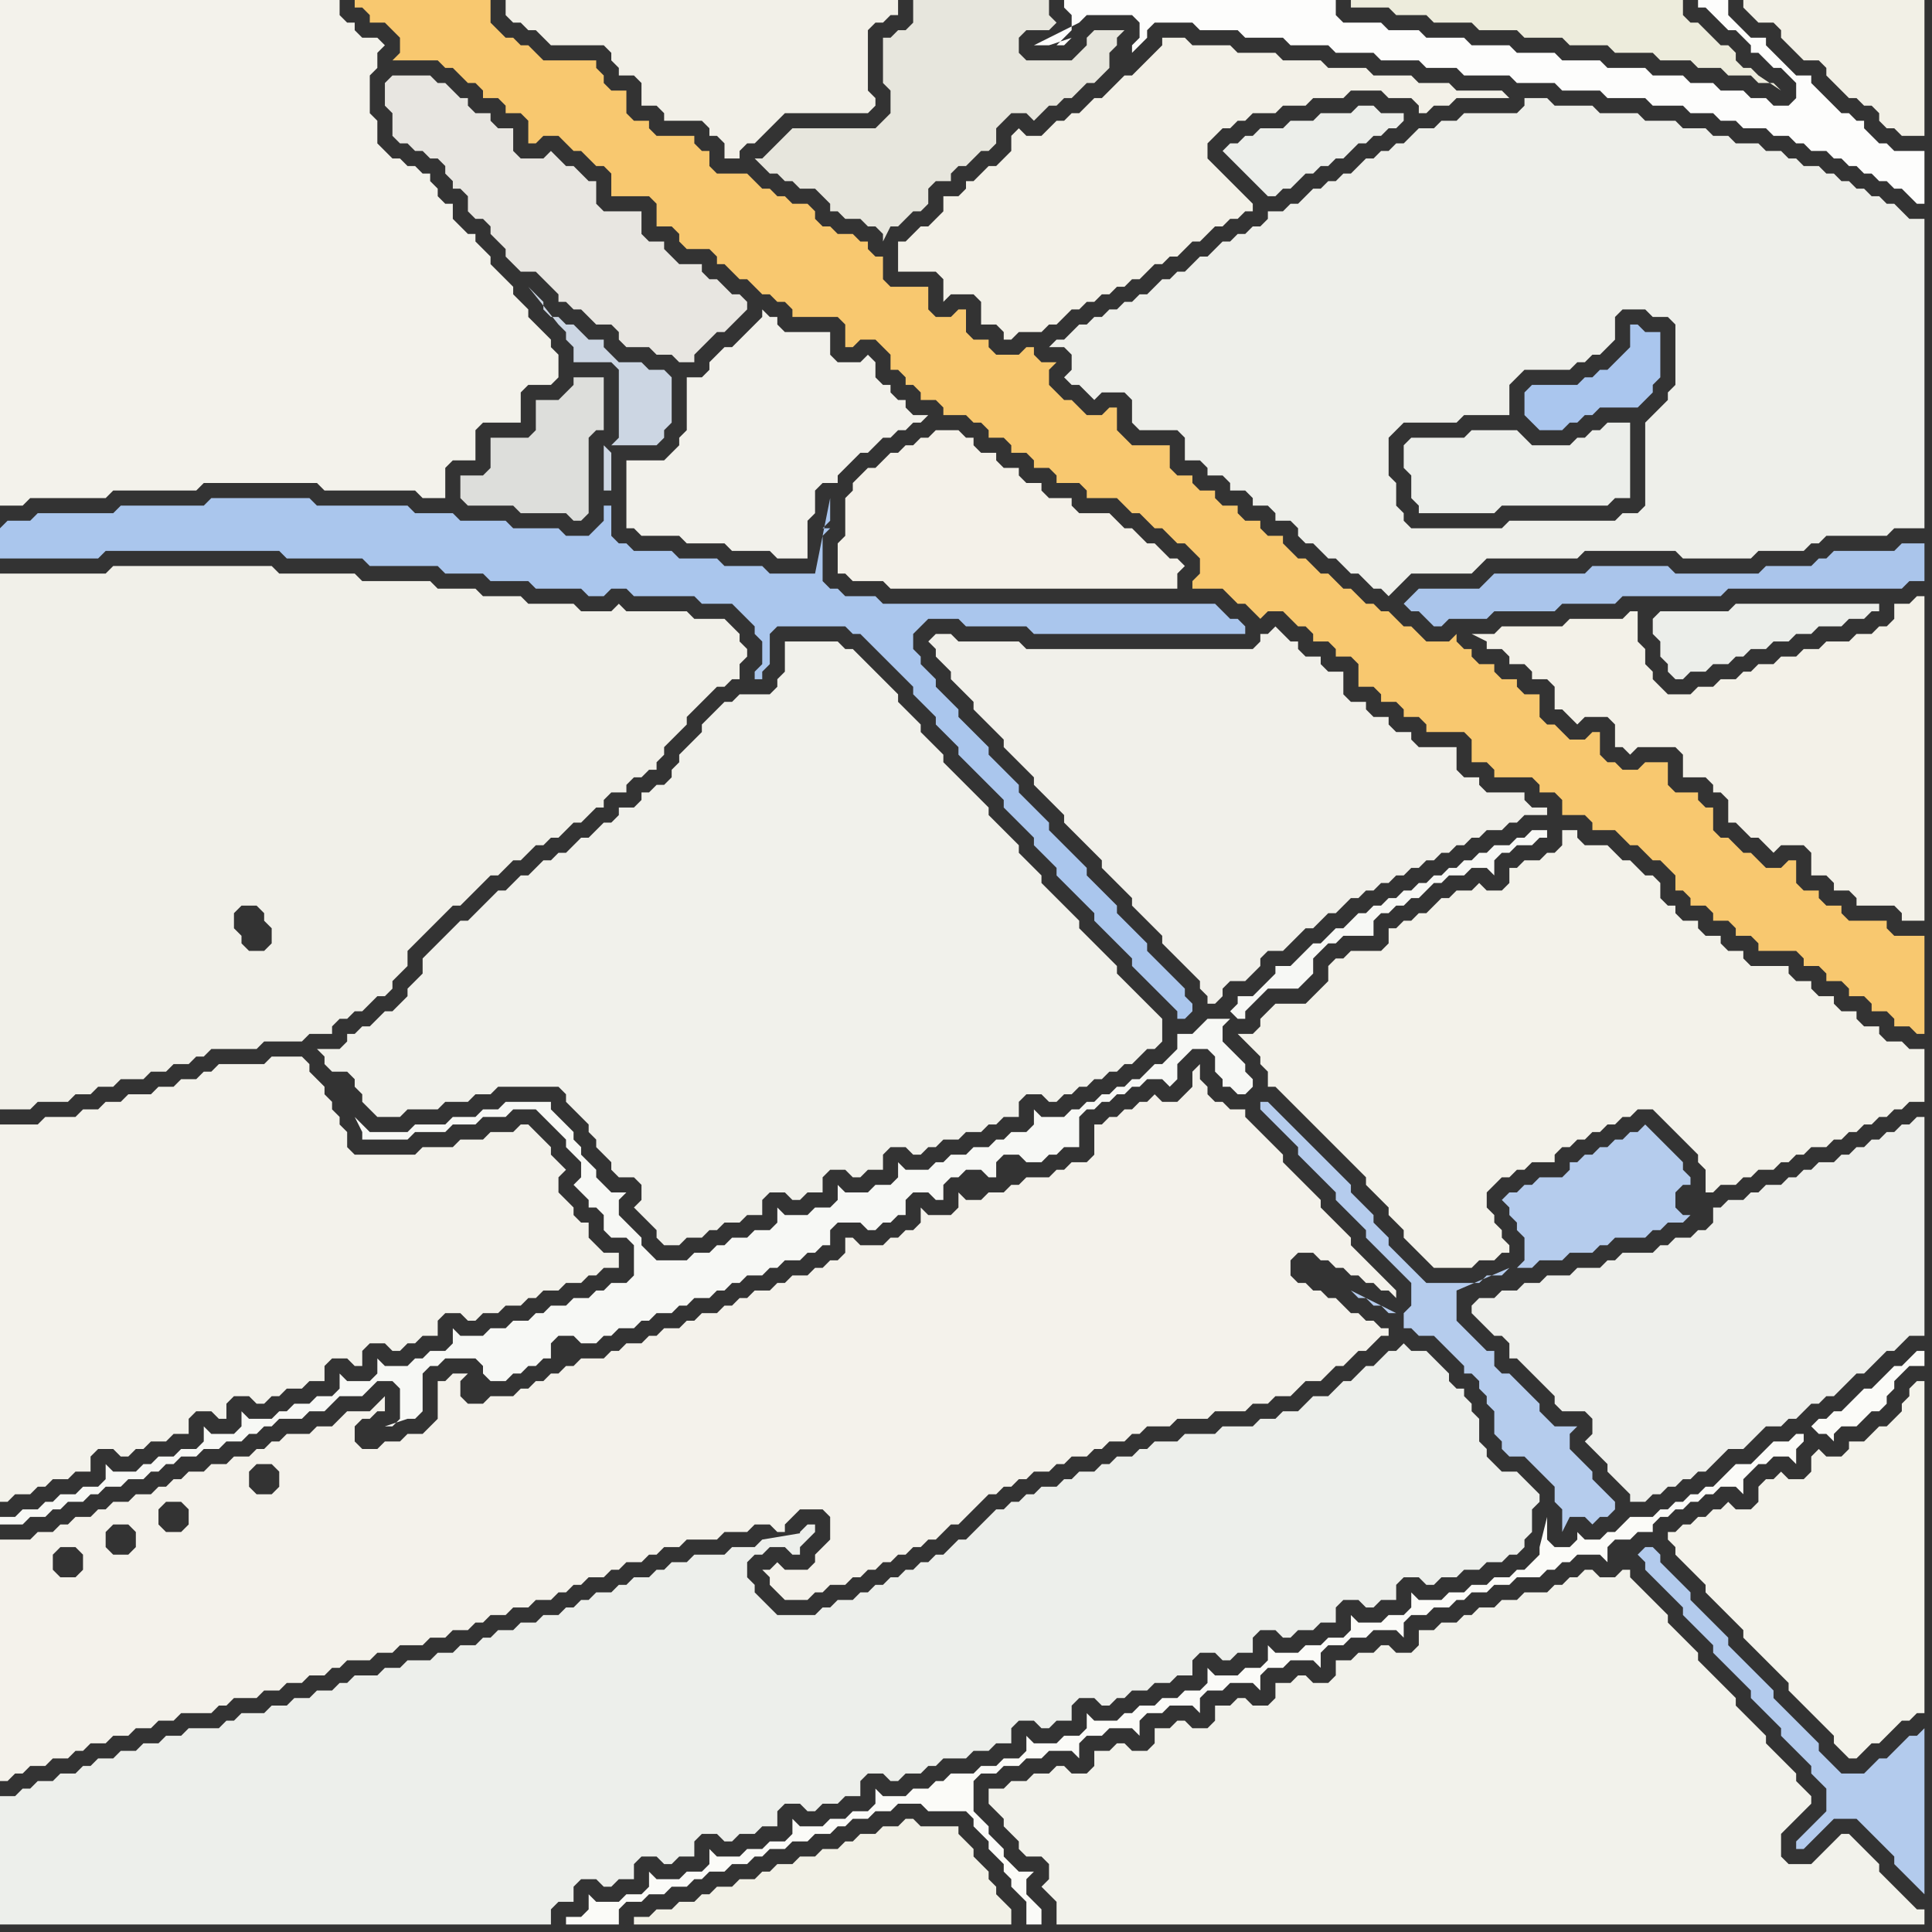 <svg width="256" height="256" xmlns="http://www.w3.org/2000/svg"><rect width="100%" height="100%" fill="#333333" stroke="none"/><script> 
var tempColor;
function hoverPath(evt){
obj = evt.target;
tempColor = obj.getAttribute("fill");
obj.setAttribute("fill","red");
//alert(tempColor);
//obj.setAttribute("stroke","red");}
function recoverPath(evt){
obj = evt.target;
obj.setAttribute("fill", tempColor);
//obj.setAttribute("stroke", tempColor);
}</script><path onmouseover="hoverPath(evt)" onmouseout="recoverPath(evt)" fill="rgb(243,242,235)" d="M  0,152l 0,47 1,0 1,-1 2,0 1,-1 1,0 1,-1 2,0 1,-1 2,0 0,-2 1,-1 2,0 1,1 1,0 1,-1 1,0 1,-1 2,0 1,-1 2,0 0,-2 1,-1 2,0 1,1 1,0 0,-2 1,-1 2,0 1,1 1,0 1,-1 1,0 1,-1 2,0 1,-1 2,0 0,-2 1,-1 2,0 1,1 1,0 0,-2 1,-1 2,0 1,1 1,0 1,-1 1,0 1,-1 2,0 0,-2 1,-1 2,0 1,1 1,0 1,-1 2,0 1,-1 2,0 1,-1 1,0 1,-1 2,0 1,-1 2,0 1,-1 1,0 1,-1 2,0 0,-2 -2,0 -1,-1 -1,-1 0,-2 -1,0 -1,-1 0,-1 -1,-1 -1,-1 0,-2 1,-1 -1,-1 0,0 -1,-1 0,-1 -1,-1 -1,-1 -1,-1 -1,0 -1,1 -3,0 -1,1 -3,0 -1,1 -4,0 -1,1 -8,0 -1,-1 0,-2 -1,-1 0,-1 -1,-1 0,-1 -1,-1 0,-1 -1,-1 -1,-1 0,-1 -1,-1 -4,0 -1,1 -6,0 -1,1 -1,0 -1,1 -2,0 -1,1 -2,0 -1,1 -3,0 -1,1 -2,0 -1,1 -2,0 -1,1 -4,0 -1,1 -5,0Z"/>
<path onmouseover="hoverPath(evt)" onmouseout="recoverPath(evt)" fill="rgb(241,241,235)" d="M  84,156l 0,0 1,1 0,2 -1,1 1,1 1,1 1,1 0,1 1,1 2,0 1,-1 2,0 1,-1 1,0 1,-1 2,0 1,-1 2,0 0,-2 1,-1 2,0 1,1 1,0 1,-1 2,0 0,-2 1,-1 2,0 1,1 1,0 1,-1 2,0 0,-2 1,-1 2,0 1,1 1,0 1,-1 1,0 1,-1 2,0 1,-1 2,0 1,-1 1,0 1,-1 2,0 0,-2 1,-1 2,0 1,1 1,0 1,-1 1,0 1,-1 1,0 1,-1 1,0 1,-1 1,0 1,-1 1,0 1,-1 1,-1 1,0 1,-1 0,-3 -1,-1 0,0 -1,-1 -1,-1 -1,-1 -1,-1 -1,-1 0,-1 -1,-1 -1,-1 -3,-3 0,-1 -1,-1 -1,-1 -1,-1 -1,-1 -1,-1 0,-1 -1,-1 -1,-1 -1,-1 0,-1 -1,-1 -1,-1 -1,-1 -1,-1 0,-1 -1,-1 -1,-1 -1,-1 -1,-1 -1,-1 -1,-1 0,-1 -1,-1 -1,-1 -1,-1 0,-1 -1,-1 -1,-1 -1,-1 0,-1 -1,-1 -1,-1 -1,-1 -1,-1 -1,-1 -1,-1 -1,0 -1,-1 -7,0 0,4 -1,1 0,1 -1,1 -4,0 -1,1 -1,0 -1,1 -1,1 -1,1 0,1 -1,1 -1,1 -1,1 0,1 -1,1 0,1 -1,1 -1,0 -1,1 -1,0 0,1 -1,1 -2,0 0,1 -1,1 -1,0 -1,1 -1,1 -1,0 -1,1 -1,1 -1,0 -1,1 -1,0 -1,1 -1,1 -1,0 -1,1 -1,1 -1,0 -1,1 -1,1 -1,1 -1,1 -1,0 -1,1 -1,1 -1,1 -1,1 -1,1 0,2 -1,1 -1,1 0,1 -1,1 -1,1 -1,0 -1,1 -1,1 -1,0 -1,1 -1,0 0,1 -1,1 -3,0 1,1 0,1 1,1 2,0 1,1 0,1 1,1 0,1 1,1 1,1 3,0 1,-1 4,0 1,-1 3,0 1,-1 2,0 1,-1 8,0 1,1 0,1 1,1 1,1 1,1 0,1 1,1 0,1 1,1 1,1 0,1 1,1Z"/>
<path onmouseover="hoverPath(evt)" onmouseout="recoverPath(evt)" fill="rgb(248,200,111)" d="M  102,39l 0,0 1,1 1,0 1,1 0,1 6,0 1,1 0,3 1,0 1,-1 2,0 1,1 1,1 0,2 1,0 1,1 0,1 1,0 1,1 0,1 2,0 1,1 0,1 3,0 1,1 1,0 1,1 0,1 2,0 1,1 0,1 2,0 1,1 0,1 2,0 1,1 0,1 3,0 1,1 0,1 4,0 1,1 1,1 1,0 1,1 1,1 1,0 1,1 1,1 1,0 1,1 1,1 0,2 -1,1 0,1 4,0 1,1 1,1 1,0 1,1 1,1 1,-1 2,0 1,1 1,1 1,0 1,1 0,1 2,0 1,1 0,1 2,0 1,1 0,3 2,0 1,1 0,1 2,0 1,1 0,1 2,0 1,1 0,1 5,0 1,1 0,3 2,0 1,1 0,1 5,0 1,1 0,1 2,0 1,1 0,2 3,0 1,1 0,1 3,0 1,1 1,1 1,0 1,1 1,1 1,0 1,1 1,1 0,2 1,0 1,1 0,1 2,0 1,1 0,1 2,0 1,1 0,1 2,0 1,1 0,1 5,0 1,1 0,1 2,0 1,1 0,1 2,0 1,1 0,1 2,0 1,1 0,1 2,0 1,1 0,1 2,0 1,1 1,0 0,-13 -4,0 -1,-1 0,-1 -5,0 -1,-1 0,-1 -2,0 -1,-1 0,-1 -2,0 -1,-1 0,-3 -1,0 -1,1 -2,0 -1,-1 -1,-1 -1,0 -1,-1 -1,-1 -1,0 -1,-1 0,-3 -1,0 -1,-1 0,-1 -3,0 -1,-1 0,-3 -3,0 -1,1 -2,0 -1,-1 -1,0 -1,-1 0,-3 -1,0 -1,1 -2,0 -1,-1 -1,-1 -1,0 -1,-1 0,-3 -2,0 -1,-1 0,-1 -2,0 -1,-1 0,-1 -2,0 -1,-1 0,-1 -1,0 -1,-1 0,-1 -1,1 -3,0 -1,-1 -1,-1 -1,0 -1,-1 -1,-1 -1,0 -1,-1 -1,0 -1,-1 -1,-1 -1,0 -1,-1 -1,-1 -1,0 -1,-1 -1,-1 -1,0 -1,-1 -1,-1 0,-1 -2,0 -1,-1 0,-1 -2,0 -1,-1 0,-1 -2,0 -1,-1 0,-1 -2,0 -1,-1 0,-1 -2,0 -1,-1 0,-3 -5,0 -1,-1 -1,-1 0,-3 -1,0 -1,1 -2,0 -1,-1 -1,-1 -1,0 -1,-1 -1,-1 0,-2 1,-1 -2,0 -1,-1 0,-1 -1,0 -1,1 -3,0 -1,-1 0,-1 -2,0 -1,-1 0,-3 -1,0 -1,1 -2,0 -1,-1 0,-3 -5,0 -1,-1 0,-3 -1,0 -1,-1 0,-1 -1,0 -1,-1 -2,0 -1,-1 -1,0 -1,-1 0,-1 -1,-1 -2,0 -1,-1 -1,0 -1,-1 -1,0 -1,-1 -1,-1 -4,0 -1,-1 0,-2 -1,0 -1,-1 0,-1 -5,0 -1,-1 0,-1 -2,0 -1,-1 0,-3 -2,0 -1,-1 0,-1 -1,-1 0,-1 -7,0 -1,-1 -1,-1 -1,0 -1,-1 -1,0 -1,-1 -1,-1 0,-3 -18,0 0,1 1,0 1,1 0,1 2,0 1,1 1,1 0,2 -1,1 6,0 1,1 1,0 1,1 1,1 1,0 1,1 0,1 2,0 1,1 0,1 2,0 1,1 0,3 1,0 1,-1 2,0 1,1 1,1 1,0 1,1 1,1 1,0 1,1 0,3 5,0 1,1 0,3 2,0 1,1 0,1 1,1 3,0 1,1 0,1 1,0 1,1 1,1 1,0 1,1 1,1Z"/>
<path onmouseover="hoverPath(evt)" onmouseout="recoverPath(evt)" fill="rgb(243,241,232)" d="M  119,32l 0,4 5,0 1,1 0,3 1,-1 3,0 1,1 0,3 2,0 1,1 0,1 1,0 1,-1 3,0 1,-1 1,0 1,-1 1,-1 1,0 1,-1 1,0 1,-1 1,0 1,-1 1,0 1,-1 1,0 1,-1 1,-1 1,0 1,-1 1,0 1,-1 1,-1 1,0 1,-1 1,-1 1,0 1,-1 1,0 1,-1 1,0 0,-1 -1,-1 0,0 -1,-1 -1,-1 -1,-1 -1,-1 -1,-1 0,-2 1,-1 1,-1 1,0 1,-1 1,0 1,-1 3,0 1,-1 3,0 1,-1 4,0 1,-1 4,0 1,1 3,0 1,1 0,1 1,0 1,-1 2,0 1,-1 7,0 -1,-1 -6,0 -1,-1 -4,0 -1,-1 -5,0 -1,-1 -5,0 -1,-1 -5,0 -1,-1 -5,0 -1,-1 -5,0 -1,-1 -3,0 0,1 -1,1 -1,1 -1,1 -1,1 -1,0 -1,1 -1,1 -1,1 -1,0 -1,1 -1,1 -1,0 -1,1 -1,0 -1,1 -1,1 -2,0 -1,-1 -1,1 0,2 -1,1 -1,1 -1,0 -1,1 -1,1 -1,0 0,1 -1,1 -2,0 0,2 -1,1 -1,1 -1,0 -1,1 -1,1Z"/>
<path onmouseover="hoverPath(evt)" onmouseout="recoverPath(evt)" fill="rgb(243,241,232)" d="M  198,84l -3,0 2,1 0,1 2,0 1,1 0,1 2,0 1,1 0,1 2,0 1,1 0,3 1,0 1,1 1,1 1,-1 3,0 1,1 0,3 1,0 1,1 1,-1 5,0 1,1 0,3 3,0 1,1 0,1 1,0 1,1 0,3 1,0 1,1 1,1 1,0 1,1 1,1 1,-1 3,0 1,1 0,3 2,0 1,1 0,1 2,0 1,1 0,1 5,0 1,1 0,1 3,0 0,-43 -1,0 -1,1 -2,0 0,2 -1,1 -1,0 -1,1 -2,0 -1,1 -3,0 -1,1 -2,0 -1,1 -2,0 -1,1 -2,0 -1,1 -1,0 -1,1 -2,0 -1,1 -2,0 -1,1 -3,0 -1,-1 -1,-1 0,-1 -1,-1 0,-2 -1,-1 0,-4 -1,0 -1,1 -7,0 -1,1 -8,0 -1,1Z"/>
<path onmouseover="hoverPath(evt)" onmouseout="recoverPath(evt)" fill="rgb(170,198,238)" d="M  202,52l 0,3 1,1 1,1 3,0 1,-1 1,0 1,-1 1,0 1,-1 5,0 1,-1 1,-1 0,-1 1,-1 0,-6 -2,0 -1,-1 -1,0 0,3 -1,1 -1,1 -1,1 -1,0 -1,1 -1,0 -1,1 -6,0 -1,1Z"/>
<path onmouseover="hoverPath(evt)" onmouseout="recoverPath(evt)" fill="rgb(244,243,235)" d="M  222,203l -1,0 0,1 1,1 0,1 1,1 1,1 1,1 1,1 0,1 1,1 1,1 1,1 1,1 1,1 0,1 1,1 1,1 1,1 1,1 1,1 1,1 0,1 1,1 1,1 1,1 1,1 1,1 1,1 0,1 1,1 1,1 1,0 1,-1 0,0 1,-1 1,0 2,-2 1,-1 1,0 1,-1 1,0 0,-44 -1,0 -1,1 0,1 -1,1 0,1 -1,1 -1,1 -1,0 -1,1 -1,1 -2,0 0,1 -1,1 -2,0 -1,-1 -1,1 0,2 -1,1 -2,0 -1,-1 -1,1 -1,0 -1,1 0,2 -1,1 -2,0 -1,-1 -1,1 -1,0 -1,1 -1,0 -1,1 -1,0 -1,1Z"/>
<path onmouseover="hoverPath(evt)" onmouseout="recoverPath(evt)" fill="rgb(247,248,245)" d="M  2,201l -2,0 0,1 3,0 1,-1 2,0 1,-1 1,0 1,-1 2,0 1,-1 1,0 1,-1 2,0 1,-1 2,0 1,-1 1,0 1,-1 1,0 1,-1 2,0 1,-1 2,0 1,-1 2,0 1,-1 1,0 1,-1 1,0 1,-1 3,0 1,-1 2,0 1,-1 1,-1 3,0 1,-1 1,-1 2,0 1,1 0,4 -1,1 -1,0 3,-1 1,0 1,-1 0,-5 1,-1 1,0 1,-1 4,0 1,1 0,1 1,1 2,0 1,-1 1,0 1,-1 1,0 1,-1 1,0 0,-2 1,-1 2,0 1,1 2,0 1,-1 1,0 1,-1 2,0 1,-1 1,0 1,-1 2,0 1,-1 1,0 1,-1 2,0 1,-1 1,0 1,-1 1,0 1,-1 2,0 1,-1 1,0 1,-1 2,0 1,-1 1,0 1,-1 1,0 0,-2 1,-1 3,0 1,1 1,0 1,-1 1,0 1,-1 1,0 0,-2 1,-1 2,0 1,1 1,0 0,-2 1,-1 1,0 1,-1 2,0 1,1 1,0 0,-2 1,-1 2,0 1,1 2,0 1,-1 1,0 1,-1 2,0 0,-4 1,-1 1,0 1,-1 1,0 1,-1 1,0 1,-1 1,0 1,-1 2,0 1,1 1,-1 0,-2 1,-1 1,-1 2,0 1,1 0,2 1,1 0,1 1,0 1,1 1,0 1,-1 0,-1 -1,-1 0,-1 -1,-1 -1,-1 -1,-1 0,-2 1,-1 -3,0 -1,1 -1,1 -2,0 0,2 -2,2 -1,0 -2,2 -1,0 -1,1 -1,0 -1,1 -1,0 -1,1 -1,0 -1,1 -1,0 -1,1 -3,0 -1,-1 0,2 -1,1 -2,0 -1,1 -1,0 -1,1 -2,0 -1,1 -2,0 -1,1 -1,0 -1,1 -3,0 -1,-1 0,2 -1,1 -2,0 -1,1 -3,0 -1,-1 0,2 -1,1 -2,0 -1,1 -3,0 -1,-1 0,2 -1,1 -2,0 -1,1 -2,0 -1,1 -1,0 -1,1 -2,0 -1,1 -4,0 -1,-1 -1,-1 0,-1 -1,-1 -1,-1 -1,-1 0,-2 1,-1 -2,0 -1,-1 -1,-1 0,-1 -1,-1 -1,-1 0,-1 -1,-1 0,-1 -1,-1 -1,-1 -1,-1 0,-1 -6,0 -1,1 -2,0 -1,1 -3,0 -1,1 -4,0 -1,1 -5,0 -1,-1 -1,-1 1,2 0,1 6,0 1,-1 4,0 1,-1 3,0 1,-1 3,0 1,-1 3,0 1,1 1,1 1,1 1,1 0,1 1,1 1,1 0,2 -1,1 1,1 1,1 0,1 1,0 1,1 0,2 1,1 2,0 1,1 0,4 -1,1 -2,0 -1,1 -1,0 -1,1 -2,0 -1,1 -2,0 -1,1 -1,0 -1,1 -2,0 -1,1 -2,0 -1,1 -3,0 -1,-1 0,2 -1,1 -2,0 -1,1 -1,0 -1,1 -3,0 -1,-1 0,2 -1,1 -3,0 -1,-1 0,2 -1,1 -2,0 -1,1 -2,0 -1,1 -1,0 -1,1 -3,0 -1,-1 0,2 -1,1 -3,0 -1,-1 0,2 -1,1 -2,0 -1,1 -2,0 -1,1 -1,0 -1,1 -3,0 -1,-1 0,2 -1,1 -2,0 -1,1 -2,0 -1,1 -1,0 -1,1 -2,0 -1,1 161,-67 1,1 1,0 0,-1 1,-1 1,-1 1,-1 4,0 1,-1 1,-1 0,-2 1,-1 1,-1 1,0 1,-1 4,0 0,-2 1,-1 1,0 1,-1 1,0 1,-1 1,0 1,-1 1,-1 1,0 1,-1 2,0 1,-1 2,0 1,1 0,-2 1,-1 1,0 1,-1 2,0 1,-1 1,0 0,-1 -2,0 -1,1 -1,0 -1,1 -2,0 -1,1 -1,0 -1,1 -1,0 -1,1 -1,0 -1,1 -1,0 -1,1 -1,0 -1,1 -1,0 -1,1 -1,0 -1,1 -1,0 -1,1 -1,0 -1,1 -1,1 -1,0 -1,1 -1,1 -1,0 -1,1 -1,1 -1,1 -2,0 0,1 -1,1 -2,2 -2,0 0,1 -1,1 -161,67Z"/>
<path onmouseover="hoverPath(evt)" onmouseout="recoverPath(evt)" fill="rgb(241,240,233)" d="M  34,120l 1,1 0,1 1,1 0,2 -1,1 -2,0 -1,-1 0,-1 -1,-1 0,-2 1,-1 2,0 21,5 1,-1 3,-3 1,-1 1,0 1,-1 1,-1 1,-1 1,-1 1,0 1,-1 1,-1 1,0 1,-1 1,-1 1,0 1,-1 1,0 1,-1 1,-1 1,0 1,-1 1,-1 1,0 0,-1 1,-1 2,0 0,-1 1,-1 1,0 1,-1 1,0 0,-1 1,-1 0,-1 1,-1 1,-1 1,-1 0,-1 1,-1 3,-3 1,0 1,-1 1,0 0,-2 1,-1 0,-1 -1,-1 0,-1 -1,-1 -1,-1 -4,0 -1,-1 -8,0 -1,-1 -1,1 -4,0 -1,-1 -6,0 -1,-1 -5,0 -1,-1 -5,0 -1,-1 -9,0 -1,-1 -10,0 -1,-1 -21,0 -1,1 -14,0 0,71 4,0 1,-1 4,0 1,-1 2,0 1,-1 2,0 1,-1 3,0 1,-1 2,0 1,-1 2,0 1,-1 1,0 1,-1 6,0 1,-1 5,0 1,-1 3,0 0,-1 1,-1 1,0 1,-1 1,0 1,-1 1,-1 1,0 1,-1 0,-1 1,-1 1,-1 0,-2 1,-1 -21,-5Z"/>
<path onmouseover="hoverPath(evt)" onmouseout="recoverPath(evt)" fill="rgb(253,253,252)" d="M  142,0l -1,0 0,1 1,1 0,2 -1,1 -1,1 1,0 1,-1 0,0 -3,1 -2,0 6,-3 1,-1 6,0 1,1 0,2 -1,1 0,1 -1,1 2,-2 0,0 1,-1 0,-1 1,-1 5,0 1,1 5,0 1,1 5,0 1,1 5,0 1,1 5,0 1,1 5,0 1,1 4,0 1,1 6,0 1,1 5,0 1,1 5,0 1,1 5,0 1,1 4,0 1,1 3,0 1,1 2,0 1,1 3,0 1,1 2,0 1,1 1,0 1,1 2,0 1,1 1,0 1,1 1,0 1,1 1,0 1,1 1,0 1,1 1,0 1,1 1,1 1,0 0,-7 -4,0 -1,-1 -1,0 -1,-1 -1,-1 0,-1 -1,0 -1,-1 -1,0 -1,-1 -1,-1 -1,-1 -1,-1 0,-1 -2,0 -1,-1 -1,-1 -1,-1 -1,-1 0,-1 -2,0 -2,-2 -1,-1 0,-2 -4,0 0,1 1,0 1,1 1,1 1,1 1,0 1,1 1,1 0,1 1,0 1,1 1,1 1,0 2,2 0,2 -1,1 -2,0 -1,-1 -2,0 -1,-1 -3,0 -1,-1 -3,0 -1,-1 -4,0 -1,-1 -5,0 -1,-1 -5,0 -1,-1 -5,0 -1,-1 -5,0 -1,-1 -5,0 -1,-1 -4,0 -1,-1 -5,0 -1,-1 0,-2Z"/>
<path onmouseover="hoverPath(evt)" onmouseout="recoverPath(evt)" fill="rgb(241,240,234)" d="M  151,121l 0,0 1,1 1,1 1,1 0,1 1,1 1,1 1,1 1,1 1,1 0,1 1,1 0,1 1,0 1,-1 0,-1 1,-1 2,0 1,-1 1,-1 0,-1 1,-1 2,0 1,-1 1,-1 1,-1 1,0 1,-1 1,-1 1,0 2,-2 1,0 1,-1 1,0 1,-1 1,0 1,-1 1,0 1,-1 1,0 1,-1 1,0 1,-1 1,0 1,-1 1,0 1,-1 1,0 1,-1 2,0 1,-1 1,0 1,-1 3,0 0,-1 -2,0 -1,-1 0,-1 -5,0 -1,-1 0,-1 -2,0 -1,-1 0,-3 -5,0 -1,-1 0,-1 -2,0 -1,-1 0,-1 -2,0 -1,-1 0,-1 -2,0 -1,-1 0,-3 -2,0 -1,-1 0,-1 -2,0 -1,-1 0,-1 -1,0 -1,-1 -1,-1 -1,1 -1,0 0,1 -1,1 -30,0 -1,-1 -8,0 -1,-1 -2,0 -1,1 0,0 1,1 0,1 1,1 1,1 0,1 1,1 1,1 1,1 0,1 1,1 1,1 1,1 1,1 0,1 1,1 1,1 1,1 1,1 0,1 1,1 3,3 0,1 1,1 1,1 1,1 1,1 1,1 0,1 1,1 1,1 1,1 1,1 0,1 1,1Z"/>
<path onmouseover="hoverPath(evt)" onmouseout="recoverPath(evt)" fill="rgb(238,239,235)" d="M  195,173l 0,1 1,1 1,1 1,1 1,0 1,1 0,2 1,0 1,1 1,1 1,1 1,1 1,1 0,1 1,1 3,0 1,1 0,2 -1,1 1,1 0,0 1,1 1,1 0,1 1,1 1,1 1,1 0,1 2,0 1,-1 1,0 1,-1 1,0 1,-1 1,0 1,-1 1,0 1,-1 1,-1 1,-1 2,0 1,-1 2,-2 2,0 1,-1 1,0 1,-1 1,-1 1,0 1,-1 1,0 1,-1 1,-1 1,-1 1,0 1,-1 1,-1 1,-1 1,0 1,-1 1,-1 2,0 0,-29 -1,0 -1,1 -1,0 -1,1 -1,0 -1,1 -1,0 -1,1 -1,0 -1,1 -1,0 -1,1 -2,0 -1,1 -1,0 -1,1 -1,0 -1,1 -2,0 -1,1 -1,0 -1,1 -2,0 -1,1 -1,0 0,2 -1,1 -1,0 -1,1 -2,0 -1,1 -1,0 -1,1 -4,0 -1,1 -1,0 -1,1 -3,0 -1,1 -3,0 -1,1 -2,0 -1,1 -2,0 -1,1 -2,0 -1,1Z"/>
<path onmouseover="hoverPath(evt)" onmouseout="recoverPath(evt)" fill="rgb(238,239,234)" d="M  202,69l -2,0 -1,1 -12,0 -1,-1 0,-1 -1,-1 0,-3 -1,-1 0,-5 1,-1 1,-1 7,0 1,-1 6,0 0,-4 2,-2 6,0 1,-1 1,0 1,-1 1,0 1,-1 1,-1 0,-3 1,-1 3,0 1,1 2,0 1,1 0,8 -1,1 0,1 -1,1 -1,1 -1,1 0,11 -1,1 -2,0 -1,1 -12,0 8,4 12,0 1,1 9,0 1,-1 6,0 1,-1 1,0 1,-1 8,0 1,-1 4,0 0,-41 -2,0 -1,-1 -1,-1 -1,0 -1,-1 -1,0 -1,-1 -1,0 -1,-1 -1,0 -1,-1 -1,0 -1,-1 -2,0 -1,-1 -1,0 -1,-1 -2,0 -1,-1 -3,0 -1,-1 -2,0 -1,-1 -3,0 -1,-1 -4,0 -1,-1 -5,0 -1,-1 -5,0 -1,-1 -3,0 0,1 -1,1 -7,0 -1,1 -2,0 -1,1 -2,0 -1,1 -1,1 -1,0 -1,1 -1,0 -1,1 -1,0 -1,1 -1,1 -1,0 -1,1 -1,0 -1,1 -1,0 -1,1 -1,1 -1,0 -1,1 -2,0 0,1 -1,1 -1,0 -1,1 -1,0 -1,1 -1,0 -1,1 -1,1 -1,0 -2,2 -1,0 -1,1 -1,0 -1,1 -1,1 -1,0 -1,1 -1,0 -1,1 -1,0 -1,1 -1,0 -1,1 -1,0 -1,1 -1,1 -1,0 -1,1 2,0 1,1 0,2 -1,1 1,1 1,0 1,1 1,1 1,-1 3,0 1,1 0,3 1,1 5,0 1,1 0,3 2,0 1,1 0,1 2,0 1,1 0,1 2,0 1,1 0,1 2,0 1,1 0,1 2,0 1,1 0,1 1,1 1,0 1,1 1,1 1,0 1,1 1,1 1,0 1,1 1,1 1,0 1,1 1,-1 0,0 1,-1 1,-1 8,0 1,-1 1,-1 12,0 1,-1 -8,-4Z"/>
<path onmouseover="hoverPath(evt)" onmouseout="recoverPath(evt)" fill="rgb(242,240,230)" d="M  255,2l 0,-2 -24,0 0,1 1,1 0,0 1,1 2,0 1,1 0,1 1,1 1,1 1,1 2,0 1,1 0,1 1,1 1,1 1,1 1,0 1,1 1,0 1,1 0,1 1,1 1,0 1,1 3,0Z"/>
<path onmouseover="hoverPath(evt)" onmouseout="recoverPath(evt)" fill="rgb(243,242,235)" d="M  0,46l 0,21 3,0 1,-1 10,0 1,-1 11,0 1,-1 15,0 1,1 12,0 1,1 3,0 0,-4 1,-1 3,0 0,-4 1,-1 5,0 0,-4 1,-1 3,0 1,-1 0,-3 -1,-1 0,-1 -1,-1 -1,-1 -1,-1 0,-1 -1,-1 -1,-1 0,-1 -1,-1 -1,-1 -1,-1 0,-1 -1,-1 -1,-1 0,-1 -1,0 -1,-1 -1,-1 0,-2 -1,0 -1,-1 0,-1 -1,-1 0,-1 -1,0 -1,-1 -1,0 -1,-1 -1,0 -1,-1 -1,-1 0,-3 -1,-1 0,-5 1,-1 0,-2 1,-1 -1,-1 -2,0 -1,-1 0,-1 -1,0 -1,-1 0,-2 -45,0Z"/>
<path onmouseover="hoverPath(evt)" onmouseout="recoverPath(evt)" fill="rgb(170,198,237)" d="M  0,70l 0,4 13,0 1,-1 23,0 1,1 10,0 1,1 9,0 1,1 5,0 1,1 5,0 1,1 6,0 1,1 2,0 1,-1 2,0 1,1 8,0 1,1 4,0 1,1 1,1 1,1 0,1 1,1 0,3 -1,1 0,1 1,0 0,-1 1,-1 0,-4 1,-1 9,0 1,1 1,0 1,1 1,1 1,1 1,1 1,1 1,1 1,1 0,1 1,1 1,1 1,1 0,1 1,1 1,1 1,1 0,1 1,1 5,5 0,1 1,1 1,1 1,1 1,1 0,1 1,1 1,1 1,1 0,1 1,1 1,1 1,1 1,1 1,1 0,1 1,1 1,1 1,1 1,1 1,1 0,1 1,1 1,1 1,1 1,1 1,1 1,1 0,1 1,0 1,-1 0,-1 -1,-1 0,-1 -1,-1 -1,-1 -1,-1 -1,-1 -1,-1 0,-1 -1,-1 -1,-1 -2,-2 0,-1 -1,-1 -1,-1 -1,-1 -1,-1 0,-1 -1,-1 -1,-1 -1,-1 -1,-1 -1,-1 0,-1 -1,-1 -1,-1 -1,-1 -1,-1 0,-1 -1,-1 -1,-1 -1,-1 -1,-1 0,-1 -2,-2 -1,-1 -1,-1 0,-1 -1,-1 -1,-1 -1,-1 0,-1 -1,-1 -1,-1 0,-1 -1,-1 0,-2 1,-1 1,-1 4,0 1,1 8,0 1,1 28,0 0,-1 -1,-1 -1,0 -1,-1 -1,-1 -44,0 -1,-1 -4,0 -1,-1 -1,0 -1,-1 0,-6 1,-1 -1,0 1,-1 0,-3 -2,10 -6,0 -1,-1 -5,0 -1,-1 -5,0 -1,-1 -5,0 -1,-1 -1,0 -1,-1 0,-4 -1,0 0,2 -1,1 -1,1 -3,0 -1,-1 -6,0 -1,-1 -6,0 -1,-1 -5,0 -1,-1 -12,0 -1,-1 -13,0 -1,1 -11,0 -1,1 -10,0 -1,1 -3,0 -1,1Z"/>
<path onmouseover="hoverPath(evt)" onmouseout="recoverPath(evt)" fill="rgb(237,239,235)" d="M  11,255l 62,0 0,-2 1,-1 2,0 0,-2 1,-1 2,0 1,1 1,0 1,-1 2,0 0,-2 1,-1 2,0 1,1 1,0 1,-1 2,0 0,-2 1,-1 2,0 1,1 1,0 1,-1 2,0 1,-1 2,0 0,-2 1,-1 2,0 1,1 1,0 1,-1 2,0 1,-1 2,0 0,-2 1,-1 2,0 1,1 1,0 1,-1 2,0 1,-1 1,0 1,-1 3,0 1,-1 2,0 1,-1 2,0 0,-2 1,-1 2,0 1,1 1,0 1,-1 2,0 0,-2 1,-1 2,0 1,1 1,0 1,-1 1,0 1,-1 2,0 1,-1 2,0 1,-1 2,0 0,-2 1,-1 2,0 1,1 1,0 1,-1 2,0 0,-2 1,-1 2,0 1,1 1,0 1,-1 2,0 1,-1 2,0 0,-2 1,-1 2,0 1,1 1,0 1,-1 2,0 0,-2 1,-1 2,0 1,1 1,0 1,-1 2,0 1,-1 2,0 1,-1 2,0 1,-1 1,0 1,-1 0,-1 1,-1 0,-3 1,-1 0,-1 -1,-1 0,0 -1,-1 -1,-1 -2,0 -1,-1 -1,-1 0,-1 -1,-1 0,-3 -1,-1 0,-1 -1,-1 0,-1 -1,0 -1,-1 0,-1 -1,-1 -1,-1 -1,-1 -2,0 -1,-1 -1,1 -1,0 -2,2 -1,0 -1,1 -1,1 -1,0 -1,1 -1,1 -2,0 -1,1 -1,1 -2,0 -1,1 -2,0 -1,1 -4,0 -1,1 -4,0 -1,1 -3,0 -1,1 -1,0 -1,1 -2,0 -1,1 -1,0 -1,1 -2,0 -1,1 -1,0 -1,1 -2,0 -1,1 -1,0 -1,1 -1,0 -1,1 -1,0 -1,1 -1,1 -1,1 -1,1 -1,0 -1,1 -1,1 -1,0 -1,1 -1,0 -1,1 -1,0 -1,1 -1,0 -1,1 -1,0 -1,1 -1,0 -1,1 -2,0 -1,1 -1,0 -1,1 -5,0 -1,-1 -1,-1 -1,-1 0,-1 -1,-1 0,-2 1,-1 1,0 1,-1 2,0 1,1 1,0 0,-1 1,-1 1,-1 0,-1 -1,0 -1,1 0,1 -1,1 2,-2 -6,1 -1,1 -3,0 -1,1 -4,0 -1,1 -2,0 -1,1 -1,0 -1,1 -2,0 -1,1 -1,0 -1,1 -2,0 -1,1 -1,0 -1,1 -1,0 -1,1 -2,0 -1,1 -2,0 -1,1 -2,0 -1,1 -1,0 -1,1 -2,0 -1,1 -2,0 -1,1 -3,0 -1,1 -2,0 -1,1 -3,0 -1,1 -1,0 -1,1 -2,0 -1,1 -2,0 -1,1 -2,0 -1,1 -3,0 -1,1 -1,0 -1,1 -4,0 -1,1 -2,0 -1,1 -2,0 -1,1 -2,0 -1,1 -2,0 -1,1 -1,0 -1,1 -2,0 -1,1 -2,0 -1,1 -1,0 -1,1 -2,0 0,17Z"/>
<path onmouseover="hoverPath(evt)" onmouseout="recoverPath(evt)" fill="rgb(221,222,219)" d="M  69,58l -4,0 0,4 -1,1 -3,0 0,3 1,1 6,0 1,1 6,0 1,1 1,0 1,-1 0,-10 1,-1 1,0 0,-7 -4,0 0,1 -1,1 -1,1 -3,0 0,4 -1,1Z"/>
<path onmouseover="hoverPath(evt)" onmouseout="recoverPath(evt)" fill="rgb(242,240,232)" d="M  81,7l 0,1 1,1 0,1 2,0 1,1 0,3 2,0 1,1 0,1 5,0 1,1 0,1 1,0 1,1 0,2 2,0 0,-1 1,-1 1,0 1,-1 1,-1 1,-1 1,-1 11,0 1,-1 0,-1 -1,-1 0,-8 1,-1 1,0 1,-1 1,0 0,-2 -52,0 0,2 1,1 1,0 1,1 1,0 1,1 1,1 7,0 1,1Z"/>
<path onmouseover="hoverPath(evt)" onmouseout="recoverPath(evt)" fill="rgb(242,241,235)" d="M  86,61l -3,0 0,9 1,0 1,1 5,0 1,1 5,0 1,1 5,0 1,1 4,0 0,-5 1,-1 0,-3 1,-1 2,0 0,-1 1,-1 1,-1 1,-1 1,0 1,-1 1,-1 1,0 1,-1 1,0 1,-1 1,0 1,-1 -2,0 -1,-1 0,-1 -1,0 -1,-1 0,-1 -1,0 -1,-1 0,-2 -1,-1 -1,1 -3,0 -1,-1 0,-3 -6,0 -1,-1 0,-1 -1,0 -1,-1 0,1 -2,2 -1,1 -1,1 -1,0 -1,1 -1,1 0,1 -1,1 -2,0 0,7 -1,1 0,1 -1,1 -1,1Z"/>
<path onmouseover="hoverPath(evt)" onmouseout="recoverPath(evt)" fill="rgb(231,230,221)" d="M  122,28l 0,0 1,-1 0,-2 1,-1 2,0 0,-1 1,-1 1,0 1,-1 1,-1 1,0 1,-1 0,-2 1,-1 1,-1 2,0 1,1 1,-1 1,-1 1,0 1,-1 1,0 1,-1 1,-1 1,0 1,-1 1,-1 0,-2 1,-1 0,-1 1,-1 -4,0 -1,1 0,1 -1,1 -1,1 -6,0 -1,-1 0,-2 1,-1 3,0 1,-1 -1,-1 0,-2 -18,0 0,3 -1,1 -1,0 -1,1 -1,0 0,6 1,1 0,3 -2,2 -11,0 -1,1 -1,1 -1,1 -1,1 -1,0 1,1 0,0 1,1 1,0 1,1 1,0 1,1 2,0 1,1 1,1 0,1 1,0 1,1 2,0 1,1 1,0 1,1 0,1 1,-2 1,0 1,-1 1,-1Z"/>
<path onmouseover="hoverPath(evt)" onmouseout="recoverPath(evt)" fill="rgb(242,242,235)" d="M  167,255l 88,0 0,-2 -1,0 -1,-1 -1,-1 -1,-1 -1,-1 -1,-1 0,-1 -1,-1 -1,-1 -1,-1 -1,-1 -1,0 -1,1 0,0 -1,1 -1,1 -1,1 -3,0 -1,-1 0,-3 1,-1 1,-1 1,-1 1,-1 0,-1 -1,-1 -1,-1 0,-1 -1,-1 -1,-1 -1,-1 -1,-1 0,-1 -1,-1 -1,-1 -1,-1 -1,-1 0,-1 -1,-1 -1,-1 -1,-1 -1,-1 -1,-1 0,-1 -1,-1 -1,-1 -1,-1 -1,-1 0,-1 -1,-1 -1,-1 -1,-1 -1,-1 -1,-1 0,-1 -1,0 -1,1 -2,0 -1,-1 -1,0 -1,1 -1,0 -1,1 -1,0 -1,1 -3,0 -1,1 -2,0 -1,1 -2,0 -1,1 -1,0 -1,1 -2,0 -1,1 -2,0 0,2 -1,1 -2,0 -1,-1 -1,0 -1,1 -2,0 -1,1 -2,0 0,2 -1,1 -2,0 -1,-1 -1,0 -1,1 -2,0 0,2 -1,1 -2,0 -1,-1 -1,0 -1,1 -2,0 0,2 -1,1 -2,0 -1,-1 -1,0 -1,1 -2,0 0,2 -1,1 -2,0 -1,-1 -1,0 -1,1 -2,0 0,2 -1,1 -2,0 -1,-1 -1,0 -1,1 -2,0 -1,1 -2,0 -1,1 -2,0 0,2 1,1 0,0 1,1 0,1 1,1 1,1 0,1 1,1 2,0 1,1 0,2 -1,1 1,1 0,0 1,1 0,3Z"/>
<path onmouseover="hoverPath(evt)" onmouseout="recoverPath(evt)" fill="rgb(237,236,220)" d="M  187,2l 2,0 1,1 5,0 1,1 5,0 1,1 5,0 1,1 5,0 1,1 5,0 1,1 4,0 1,1 3,0 1,1 3,0 1,1 2,0 1,1 -3,-2 -1,-1 -1,0 -1,-1 0,-1 -1,-1 -1,0 -1,-1 -1,-1 -1,-1 -1,0 -1,-1 0,-2 -44,0 0,1 5,0 1,1Z"/>
<path onmouseover="hoverPath(evt)" onmouseout="recoverPath(evt)" fill="rgb(236,238,234)" d="M  187,58l -1,1 0,3 1,1 0,3 1,1 0,1 10,0 1,-1 14,0 1,-1 2,0 0,-10 -3,0 -1,1 -1,0 -1,1 -1,0 -1,1 -5,0 -1,-1 -1,-1 -6,0 -1,1Z"/>
<path onmouseover="hoverPath(evt)" onmouseout="recoverPath(evt)" fill="rgb(236,238,234)" d="M  219,82l 0,2 1,1 0,2 1,1 0,1 1,1 1,0 1,-1 2,0 1,-1 2,0 1,-1 1,0 1,-1 2,0 1,-1 2,0 1,-1 2,0 1,-1 3,0 1,-1 2,0 1,-1 1,0 0,-1 -19,0 -1,1 -9,0 -1,1Z"/>
<path onmouseover="hoverPath(evt)" onmouseout="recoverPath(evt)" fill="rgb(251,251,248)" d="M  239,190l -1,0 -1,1 -2,0 -1,1 -1,1 -1,1 -2,0 -1,1 -1,1 -1,1 -1,0 -1,1 -1,0 -1,1 -1,0 -1,1 -1,0 -1,1 -3,0 -1,1 -1,1 -1,0 -1,1 -2,0 -1,-1 0,1 -1,1 -2,0 -1,-1 0,-3 -1,4 0,1 -1,1 -1,1 -1,0 -1,1 -2,0 -1,1 -2,0 -1,1 -2,0 -1,1 -3,0 -1,-1 0,2 -1,1 -2,0 -1,1 -3,0 -1,-1 0,2 -1,1 -2,0 -1,1 -2,0 -1,1 -3,0 -1,-1 0,2 -1,1 -2,0 -1,1 -3,0 -1,-1 0,2 -1,1 -2,0 -1,1 -2,0 -1,1 -2,0 -1,1 -1,0 -1,1 -3,0 -1,-1 0,2 -1,1 -2,0 -1,1 -3,0 -1,-1 0,2 -1,1 -2,0 -1,1 -2,0 -1,1 -3,0 -1,1 -1,0 -1,1 -2,0 -1,1 -3,0 -1,-1 0,2 -1,1 -2,0 -1,1 -2,0 -1,1 -3,0 -1,-1 0,2 -1,1 -2,0 -1,1 -2,0 -1,1 -3,0 -1,-1 0,2 -1,1 -2,0 -1,1 -3,0 -1,-1 0,2 -1,1 -2,0 -1,1 -3,0 -1,-1 0,2 -1,1 -2,0 0,1 7,0 0,-2 1,-1 2,0 1,-1 2,0 1,-1 2,0 1,-1 1,0 1,-1 2,0 1,-1 2,0 1,-1 1,0 1,-1 2,0 1,-1 2,0 1,-1 2,0 1,-1 1,0 1,-1 2,0 1,-1 2,0 1,-1 3,0 1,1 5,0 1,1 0,1 1,1 1,1 0,1 1,1 1,1 0,1 1,1 0,1 1,1 1,1 0,3 2,0 0,-2 -1,-1 0,0 -1,-1 0,-2 1,-1 -2,0 -1,-1 -1,-1 0,-1 -1,-1 -1,-1 0,-1 -1,-1 -1,-1 0,-4 1,-1 2,0 1,-1 2,0 1,-1 2,0 1,-1 3,0 1,1 0,-2 1,-1 2,0 1,-1 3,0 1,1 0,-2 1,-1 2,0 1,-1 3,0 1,1 0,-2 1,-1 2,0 1,-1 3,0 1,1 0,-2 1,-1 2,0 1,-1 3,0 1,1 0,-2 1,-1 2,0 1,-1 2,0 1,-1 3,0 1,1 0,-2 1,-1 2,0 1,-1 2,0 1,-1 1,0 1,-1 2,0 1,-1 2,0 1,-1 3,0 1,-1 1,0 1,-1 1,0 1,-1 3,0 1,1 0,-2 1,-1 2,0 1,-1 2,0 0,-1 1,-1 1,0 1,-1 1,0 1,-1 1,0 1,-1 1,0 1,-1 2,0 1,1 0,-2 1,-1 1,-1 1,0 1,-1 2,0 1,1 0,-2 1,-1 0,-1 1,-1 1,1 1,0 1,1 0,-1 1,-1 2,0 1,-1 1,-1 1,0 1,-1 0,-1 1,-1 0,-1 1,-1 1,-1 2,0 0,-2 -1,0 -1,1 0,0 -1,1 -1,0 -2,2 -1,1 -1,0 -1,1 -2,2 -1,0 -1,1 -1,0 -1,1 -1,1Z"/>
<path onmouseover="hoverPath(evt)" onmouseout="recoverPath(evt)" fill="rgb(244,242,235)" d="M  0,215l 0,21 1,0 1,-1 1,0 1,-1 2,0 1,-1 2,0 1,-1 1,0 1,-1 2,0 1,-1 2,0 1,-1 2,0 1,-1 2,0 1,-1 4,0 1,-1 1,0 1,-1 3,0 1,-1 2,0 1,-1 2,0 1,-1 2,0 1,-1 1,0 1,-1 3,0 1,-1 2,0 1,-1 3,0 1,-1 2,0 1,-1 2,0 1,-1 1,0 1,-1 2,0 1,-1 2,0 1,-1 2,0 1,-1 1,0 1,-1 1,0 1,-1 2,0 1,-1 1,0 1,-1 2,0 1,-1 1,0 1,-1 2,0 1,-1 4,0 1,-1 3,0 1,-1 2,0 1,1 1,0 0,-1 1,-1 1,-1 3,0 1,1 0,3 -1,1 -1,1 0,1 -1,1 -3,0 -1,-1 -1,1 -1,0 1,1 0,1 1,1 1,1 3,0 1,-1 1,0 1,-1 2,0 1,-1 1,0 1,-1 1,0 1,-1 1,0 1,-1 1,0 1,-1 1,0 1,-1 1,0 1,-1 1,-1 1,0 1,-1 1,-1 1,-1 1,-1 1,0 1,-1 1,0 1,-1 1,0 1,-1 2,0 1,-1 1,0 1,-1 2,0 1,-1 1,0 1,-1 2,0 1,-1 1,0 1,-1 3,0 1,-1 4,0 1,-1 4,0 1,-1 2,0 1,-1 2,0 2,-2 2,0 1,-1 1,-1 1,0 1,-1 1,-1 1,0 1,-1 1,-1 1,0 0,-1 -1,0 -1,-1 -1,0 -1,-1 -1,0 -1,-1 -1,-1 -1,0 -1,-1 -1,0 -1,-1 -1,0 -1,-1 0,-2 1,-1 2,0 1,1 1,0 1,1 1,0 1,1 1,0 1,1 1,0 1,1 1,0 1,1 0,-1 -1,-1 0,0 -1,-1 -1,-1 -1,-1 -1,-1 -1,-1 0,-1 -1,-1 -1,-1 -1,-1 -1,-1 0,-1 -1,-1 -1,-1 -1,-1 -1,-1 -1,-1 0,-1 -1,-1 -1,-1 -1,-1 -1,-1 -1,-1 0,-1 -2,0 -1,-1 -1,0 -1,-1 0,-1 -1,-1 0,-2 -1,1 0,2 -1,1 -1,1 -2,0 -1,-1 -1,1 -1,0 -1,1 -1,0 -1,1 -1,0 -1,1 -1,0 0,4 -1,1 -2,0 -1,1 -1,0 -1,1 -3,0 -1,1 -1,0 -1,1 -2,0 -1,1 -2,0 -1,-1 0,2 -1,1 -3,0 -1,-1 0,2 -1,1 -1,0 -1,1 -1,0 -1,1 -3,0 -1,-1 -1,0 0,2 -1,1 -1,0 -1,1 -1,0 -1,1 -2,0 -1,1 -1,0 -1,1 -2,0 -1,1 -1,0 -1,1 -1,0 -1,1 -2,0 -1,1 -1,0 -1,1 -2,0 -1,1 -1,0 -1,1 -2,0 -1,1 -1,0 -1,1 -3,0 -1,1 -1,0 -1,1 -1,0 -1,1 -1,0 -1,1 -1,0 -1,1 -3,0 -1,1 -2,0 -1,-1 0,-2 1,-1 -2,0 -1,1 -1,0 0,5 -2,2 -2,0 -1,1 -2,0 -1,1 -2,0 -1,-1 0,-2 1,-1 1,0 1,-1 1,0 0,-2 -1,1 -1,1 -3,0 -2,2 -2,0 -1,1 -3,0 -1,1 -1,0 -1,1 -1,0 -1,1 -2,0 -1,1 -2,0 -1,1 -2,0 -1,1 -1,0 -1,1 -1,0 -1,1 -2,0 -1,1 -2,0 -1,1 -1,0 -1,1 -2,0 -1,1 -1,0 -1,1 -2,0 -1,1 -4,0 0,11 34,-21 2,0 1,1 0,2 -1,1 -2,0 -1,-1 0,-2 1,-1 -34,21 8,-10 2,0 1,1 0,2 -1,1 -2,0 -1,-1 0,-2 1,-1 -8,10 14,-12 1,-1 2,0 1,1 0,2 -1,1 -2,0 -1,-1 0,-2 -14,12 21,-15 1,-1 2,0 1,1 0,2 -1,1 -2,0 -1,-1 0,-2 -21,15Z"/>
<path onmouseover="hoverPath(evt)" onmouseout="recoverPath(evt)" fill="rgb(232,230,225)" d="M  53,10l -1,0 -1,1 0,3 1,1 0,3 1,1 1,0 1,1 1,0 1,1 1,0 1,1 0,1 1,1 0,1 1,0 1,1 0,2 1,1 1,0 1,1 0,1 1,1 1,1 0,1 1,1 1,1 2,0 1,1 1,1 1,1 0,1 1,0 1,1 1,0 1,1 1,1 2,0 1,1 0,1 1,1 3,0 1,1 2,0 1,1 2,0 0,-1 1,-1 1,-1 1,-1 1,0 1,-1 1,-1 1,-1 0,-1 -1,-1 -1,0 -1,-1 -1,-1 -1,0 -1,-1 0,-1 -3,0 -1,-1 -1,-1 0,-1 -2,0 -1,-1 0,-3 -5,0 -1,-1 0,-3 -1,0 -2,-2 -1,0 -2,-2 -1,1 -3,0 -1,-1 0,-3 -2,0 -1,-1 0,-1 -2,0 -1,-1 0,-1 -1,0 -1,-1 -1,-1 -1,0 -1,-1Z"/>
<path onmouseover="hoverPath(evt)" onmouseout="recoverPath(evt)" fill="rgb(204,214,227)" d="M  82,55l 0,3 -1,1 6,0 1,-1 0,-1 1,-1 0,-6 -1,-1 -2,0 -1,-1 -3,0 -1,-1 -1,-1 0,-1 -2,0 -1,-1 -1,-1 -1,0 -1,-1 -1,0 -1,-1 0,-1 -1,-1 -1,-1 4,5 1,1 0,1 1,1 0,2 5,0 1,1 0,6 -1,5 -1,-1 0,6 1,0 0,-5 1,-5Z"/>
<path onmouseover="hoverPath(evt)" onmouseout="recoverPath(evt)" fill="rgb(244,241,233)" d="M  114,63l -1,1 0,1 -1,1 0,5 -1,1 0,4 1,0 1,1 4,0 1,1 38,0 0,-2 1,-1 -1,-1 -1,0 -1,-1 -1,-1 -1,0 -1,-1 -1,-1 -1,0 -1,-1 -1,-1 -4,0 -1,-1 0,-1 -3,0 -1,-1 0,-1 -2,0 -1,-1 0,-1 -2,0 -1,-1 0,-1 -2,0 -1,-1 0,-1 -1,0 -1,-1 -3,0 -1,1 -1,0 -1,1 -1,0 -1,1 -1,0 -1,1 -1,1 -1,0 -1,1Z"/>
<path onmouseover="hoverPath(evt)" onmouseout="recoverPath(evt)" fill="rgb(242,241,231)" d="M  115,243l -1,0 -1,1 -1,0 -1,1 -2,0 -1,1 -2,0 -1,1 -2,0 -1,1 -1,0 -1,1 -2,0 -1,1 -2,0 -1,1 -1,0 -1,1 -2,0 -1,1 -2,0 -1,1 -2,0 0,1 50,0 0,-2 -1,-1 -1,-1 0,-1 -1,-1 0,-1 -1,-1 -1,-1 0,-1 -1,-1 -1,-1 0,-1 -5,0 -1,-1 -1,0 -1,1 -2,0 -1,1Z"/>
<path onmouseover="hoverPath(evt)" onmouseout="recoverPath(evt)" fill="rgb(236,238,234)" d="M  163,19l 0,0 -1,1 2,2 1,1 1,1 1,1 1,1 1,0 1,-1 1,0 1,-1 1,-1 1,0 1,-1 1,0 1,-1 1,0 1,-1 1,-1 1,0 1,-1 1,0 1,-1 1,0 1,-1 0,-1 -3,0 -1,-1 -2,0 -1,1 -4,0 -1,1 -3,0 -1,1 -3,0 -1,1 -1,0 -1,1Z"/>
<path onmouseover="hoverPath(evt)" onmouseout="recoverPath(evt)" fill="rgb(243,242,234)" d="M  168,134l 0,0 -1,1 0,1 -1,1 -2,0 1,1 1,1 1,1 0,1 1,1 0,2 1,0 1,1 1,1 1,1 1,1 1,1 1,1 1,1 1,1 1,1 1,1 1,1 1,1 0,1 1,1 1,1 1,1 0,1 1,1 1,1 0,1 1,1 1,1 1,1 1,1 5,0 1,-1 2,0 1,-1 1,0 0,-1 -1,-1 0,-1 -1,-1 0,-1 -1,-1 0,-2 1,-1 1,-1 1,0 1,-1 1,0 1,-1 3,0 0,-1 1,-1 1,0 1,-1 1,0 1,-1 1,0 1,-1 1,0 1,-1 1,0 1,-1 2,0 1,1 1,1 1,1 1,1 1,1 1,1 0,1 1,1 0,3 1,0 1,-1 2,0 1,-1 1,0 1,-1 2,0 1,-1 1,0 1,-1 1,0 1,-1 2,0 1,-1 1,0 1,-1 1,0 1,-1 1,0 1,-1 1,0 1,-1 1,0 1,-1 2,0 0,-7 -2,0 -1,-1 -2,0 -1,-1 0,-1 -2,0 -1,-1 0,-1 -2,0 -1,-1 0,-1 -2,0 -1,-1 0,-1 -2,0 -1,-1 0,-1 -5,0 -1,-1 0,-1 -2,0 -1,-1 0,-1 -2,0 -1,-1 0,-1 -2,0 -1,-1 0,-1 -1,0 -1,-1 0,-2 -1,-1 -1,0 -1,-1 -1,-1 -1,0 -1,-1 -1,-1 -3,0 -1,-1 0,-1 -2,0 0,2 -1,1 -1,0 -1,1 -2,0 -1,1 -1,0 0,2 -1,1 -2,0 -1,-1 -1,1 -2,0 -1,1 -1,0 -1,1 -1,1 -1,0 -1,1 -1,0 -1,1 -1,0 0,2 -1,1 -4,0 -1,1 -1,0 -1,1 0,2 -2,2 -1,1 -4,0 -1,1Z"/>
<path onmouseover="hoverPath(evt)" onmouseout="recoverPath(evt)" fill="rgb(170,197,235)" d="M  187,79l 0,0 -1,1 1,1 1,0 1,1 1,1 1,0 1,-1 5,0 1,-1 8,0 1,-1 7,0 1,-1 13,0 1,-1 23,0 1,-1 2,0 0,-5 -3,0 -1,1 -8,0 -1,1 -1,0 -1,1 -6,0 -1,1 -11,0 -1,-1 -10,0 -1,1 -12,0 -1,1 -1,1 -8,0 -1,1Z"/>
<path onmouseover="hoverPath(evt)" onmouseout="recoverPath(evt)" fill="rgb(181,204,237)" d="M  219,163l 1,0 1,-1 2,0 1,-1 -1,0 -1,-1 0,-2 1,-1 1,0 0,-1 -1,-1 0,-1 -1,-1 -1,-1 -1,-1 -1,-1 -1,-1 -1,1 -1,0 -1,1 -1,0 -1,1 -1,0 -1,1 -1,0 -1,1 -1,0 0,1 -1,1 -3,0 -1,1 -1,0 -1,1 -1,0 -1,1 1,1 0,1 1,1 0,1 1,1 0,3 -1,1 2,0 1,-1 3,0 1,-1 3,0 1,-1 1,0 1,-1 4,0 1,-1 -19,5 -1,1 -2,0 -1,1 -7,0 -1,-1 -1,-1 -1,-1 -1,-1 -1,-1 0,-1 -1,-1 -1,-1 0,-1 -1,-1 -1,-1 -1,-1 0,-1 -1,-1 -1,-1 -1,-1 -1,-1 -1,-1 -1,-1 -1,-1 -1,-1 -1,-1 -1,-1 -1,-1 -1,0 0,1 1,1 0,0 1,1 1,1 1,1 1,1 0,1 1,1 1,1 1,1 1,1 1,1 0,1 1,1 1,1 1,1 1,1 0,1 1,1 1,1 1,1 1,1 1,1 1,1 0,3 -1,1 0,2 1,0 1,1 2,0 1,1 1,1 1,1 1,1 0,1 1,0 1,1 0,1 1,1 0,1 1,1 0,3 1,1 0,1 1,1 2,0 1,1 1,1 1,1 1,1 0,2 1,1 0,3 1,-2 2,0 1,1 1,-1 1,0 1,-1 0,-1 -1,-1 0,0 -1,-1 -1,-1 0,-1 -1,-1 -1,-1 -1,-1 0,-2 1,-1 -3,0 -1,-1 -1,-1 0,-1 -1,-1 -1,-1 -1,-1 -1,-1 -1,0 -1,-1 0,-2 -1,0 -1,-1 -1,-1 -1,-1 -1,-1 0,-4 7,-3 19,-5 -34,11 -1,0 -1,-1 -1,0 -1,-1 -1,0 -1,-1 6,3 34,-11Z"/>
<path onmouseover="hoverPath(evt)" onmouseout="recoverPath(evt)" fill="rgb(179,203,237)" d="M  218,207l 0,1 1,1 1,1 1,1 1,1 1,1 0,1 1,1 1,1 1,1 1,1 0,1 1,1 1,1 1,1 1,1 1,1 0,1 1,1 1,1 1,1 1,1 0,1 1,1 1,1 1,1 1,1 0,1 1,1 1,1 0,3 -1,1 -1,1 -2,2 0,1 1,0 1,-1 0,0 1,-1 1,-1 1,-1 3,0 1,1 1,1 1,1 1,1 1,1 0,1 1,1 1,1 1,1 1,1 0,-22 -1,1 -1,0 -1,1 -2,2 -1,0 -2,2 -3,0 -1,-1 -1,-1 -1,-1 0,-1 -1,-1 -1,-1 -1,-1 -1,-1 -1,-1 -1,-1 0,-1 -1,-1 -1,-1 -1,-1 -1,-1 -1,-1 -1,-1 0,-1 -1,-1 -1,-1 -1,-1 -1,-1 -1,-1 0,-1 -1,-1 -1,-1 -1,-1 -1,-1 0,-1 -1,-1 -1,0 -1,1 1,1Z"/>
</svg>